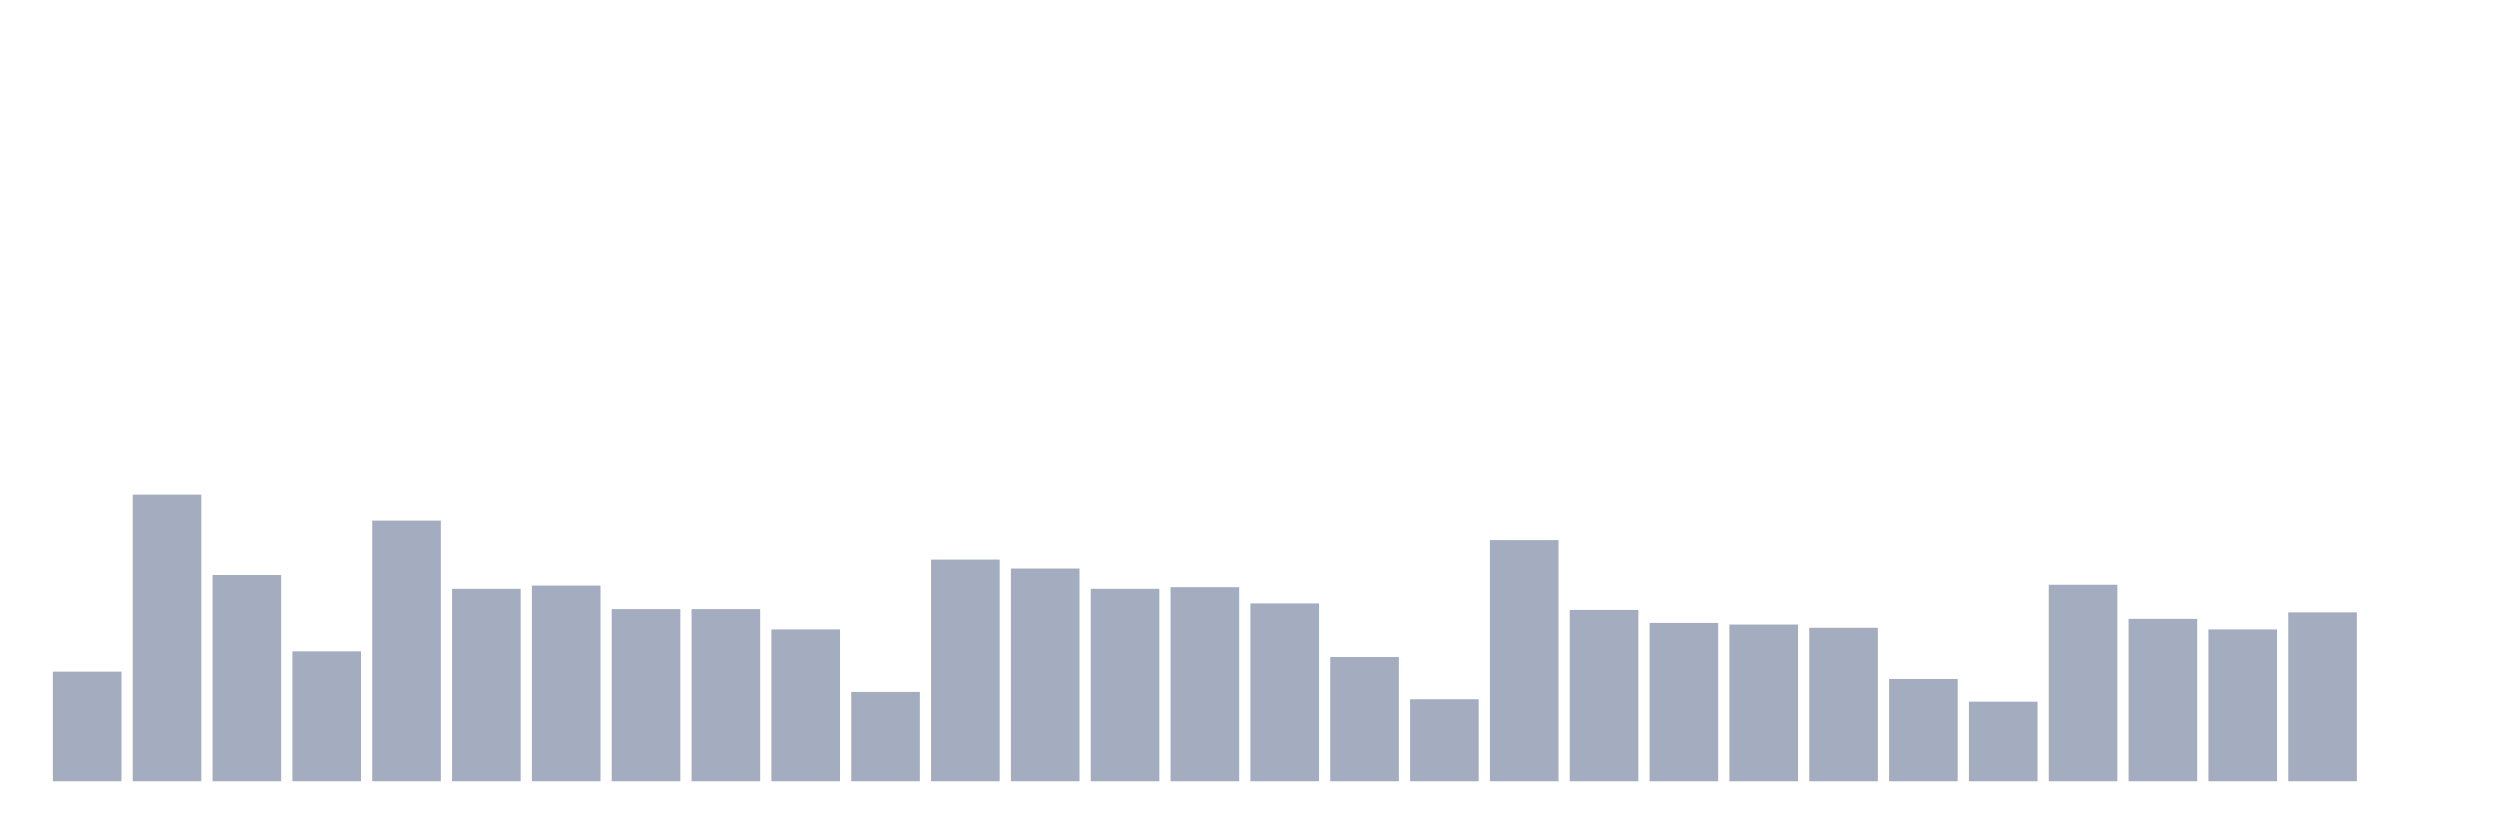 <svg xmlns="http://www.w3.org/2000/svg" viewBox="0 0 480 160"><g transform="translate(10,10)"><rect class="bar" x="0.153" width="13.175" y="118.953" height="21.047" fill="rgb(164,173,192)"></rect><rect class="bar" x="15.482" width="13.175" y="84.967" height="55.033" fill="rgb(164,173,192)"></rect><rect class="bar" x="30.81" width="13.175" y="100.401" height="39.599" fill="rgb(164,173,192)"></rect><rect class="bar" x="46.138" width="13.175" y="115.056" height="24.944" fill="rgb(164,173,192)"></rect><rect class="bar" x="61.466" width="13.175" y="89.955" height="50.045" fill="rgb(164,173,192)"></rect><rect class="bar" x="76.794" width="13.175" y="103.051" height="36.949" fill="rgb(164,173,192)"></rect><rect class="bar" x="92.123" width="13.175" y="102.428" height="37.572" fill="rgb(164,173,192)"></rect><rect class="bar" x="107.451" width="13.175" y="106.949" height="33.051" fill="rgb(164,173,192)"></rect><rect class="bar" x="122.779" width="13.175" y="106.949" height="33.051" fill="rgb(164,173,192)"></rect><rect class="bar" x="138.107" width="13.175" y="110.846" height="29.154" fill="rgb(164,173,192)"></rect><rect class="bar" x="153.436" width="13.175" y="122.851" height="17.149" fill="rgb(164,173,192)"></rect><rect class="bar" x="168.764" width="13.175" y="97.439" height="42.561" fill="rgb(164,173,192)"></rect><rect class="bar" x="184.092" width="13.175" y="99.154" height="40.846" fill="rgb(164,173,192)"></rect><rect class="bar" x="199.42" width="13.175" y="103.051" height="36.949" fill="rgb(164,173,192)"></rect><rect class="bar" x="214.748" width="13.175" y="102.739" height="37.261" fill="rgb(164,173,192)"></rect><rect class="bar" x="230.077" width="13.175" y="105.857" height="34.143" fill="rgb(164,173,192)"></rect><rect class="bar" x="245.405" width="13.175" y="116.147" height="23.853" fill="rgb(164,173,192)"></rect><rect class="bar" x="260.733" width="13.175" y="124.254" height="15.746" fill="rgb(164,173,192)"></rect><rect class="bar" x="276.061" width="13.175" y="93.697" height="46.303" fill="rgb(164,173,192)"></rect><rect class="bar" x="291.39" width="13.175" y="107.105" height="32.895" fill="rgb(164,173,192)"></rect><rect class="bar" x="306.718" width="13.175" y="109.599" height="30.401" fill="rgb(164,173,192)"></rect><rect class="bar" x="322.046" width="13.175" y="109.911" height="30.089" fill="rgb(164,173,192)"></rect><rect class="bar" x="337.374" width="13.175" y="110.535" height="29.465" fill="rgb(164,173,192)"></rect><rect class="bar" x="352.702" width="13.175" y="120.356" height="19.644" fill="rgb(164,173,192)"></rect><rect class="bar" x="368.031" width="13.175" y="124.722" height="15.278" fill="rgb(164,173,192)"></rect><rect class="bar" x="383.359" width="13.175" y="102.272" height="37.728" fill="rgb(164,173,192)"></rect><rect class="bar" x="398.687" width="13.175" y="108.82" height="31.18" fill="rgb(164,173,192)"></rect><rect class="bar" x="414.015" width="13.175" y="110.846" height="29.154" fill="rgb(164,173,192)"></rect><rect class="bar" x="429.344" width="13.175" y="107.572" height="32.428" fill="rgb(164,173,192)"></rect><rect class="bar" x="444.672" width="13.175" y="140" height="0" fill="rgb(164,173,192)"></rect></g></svg>